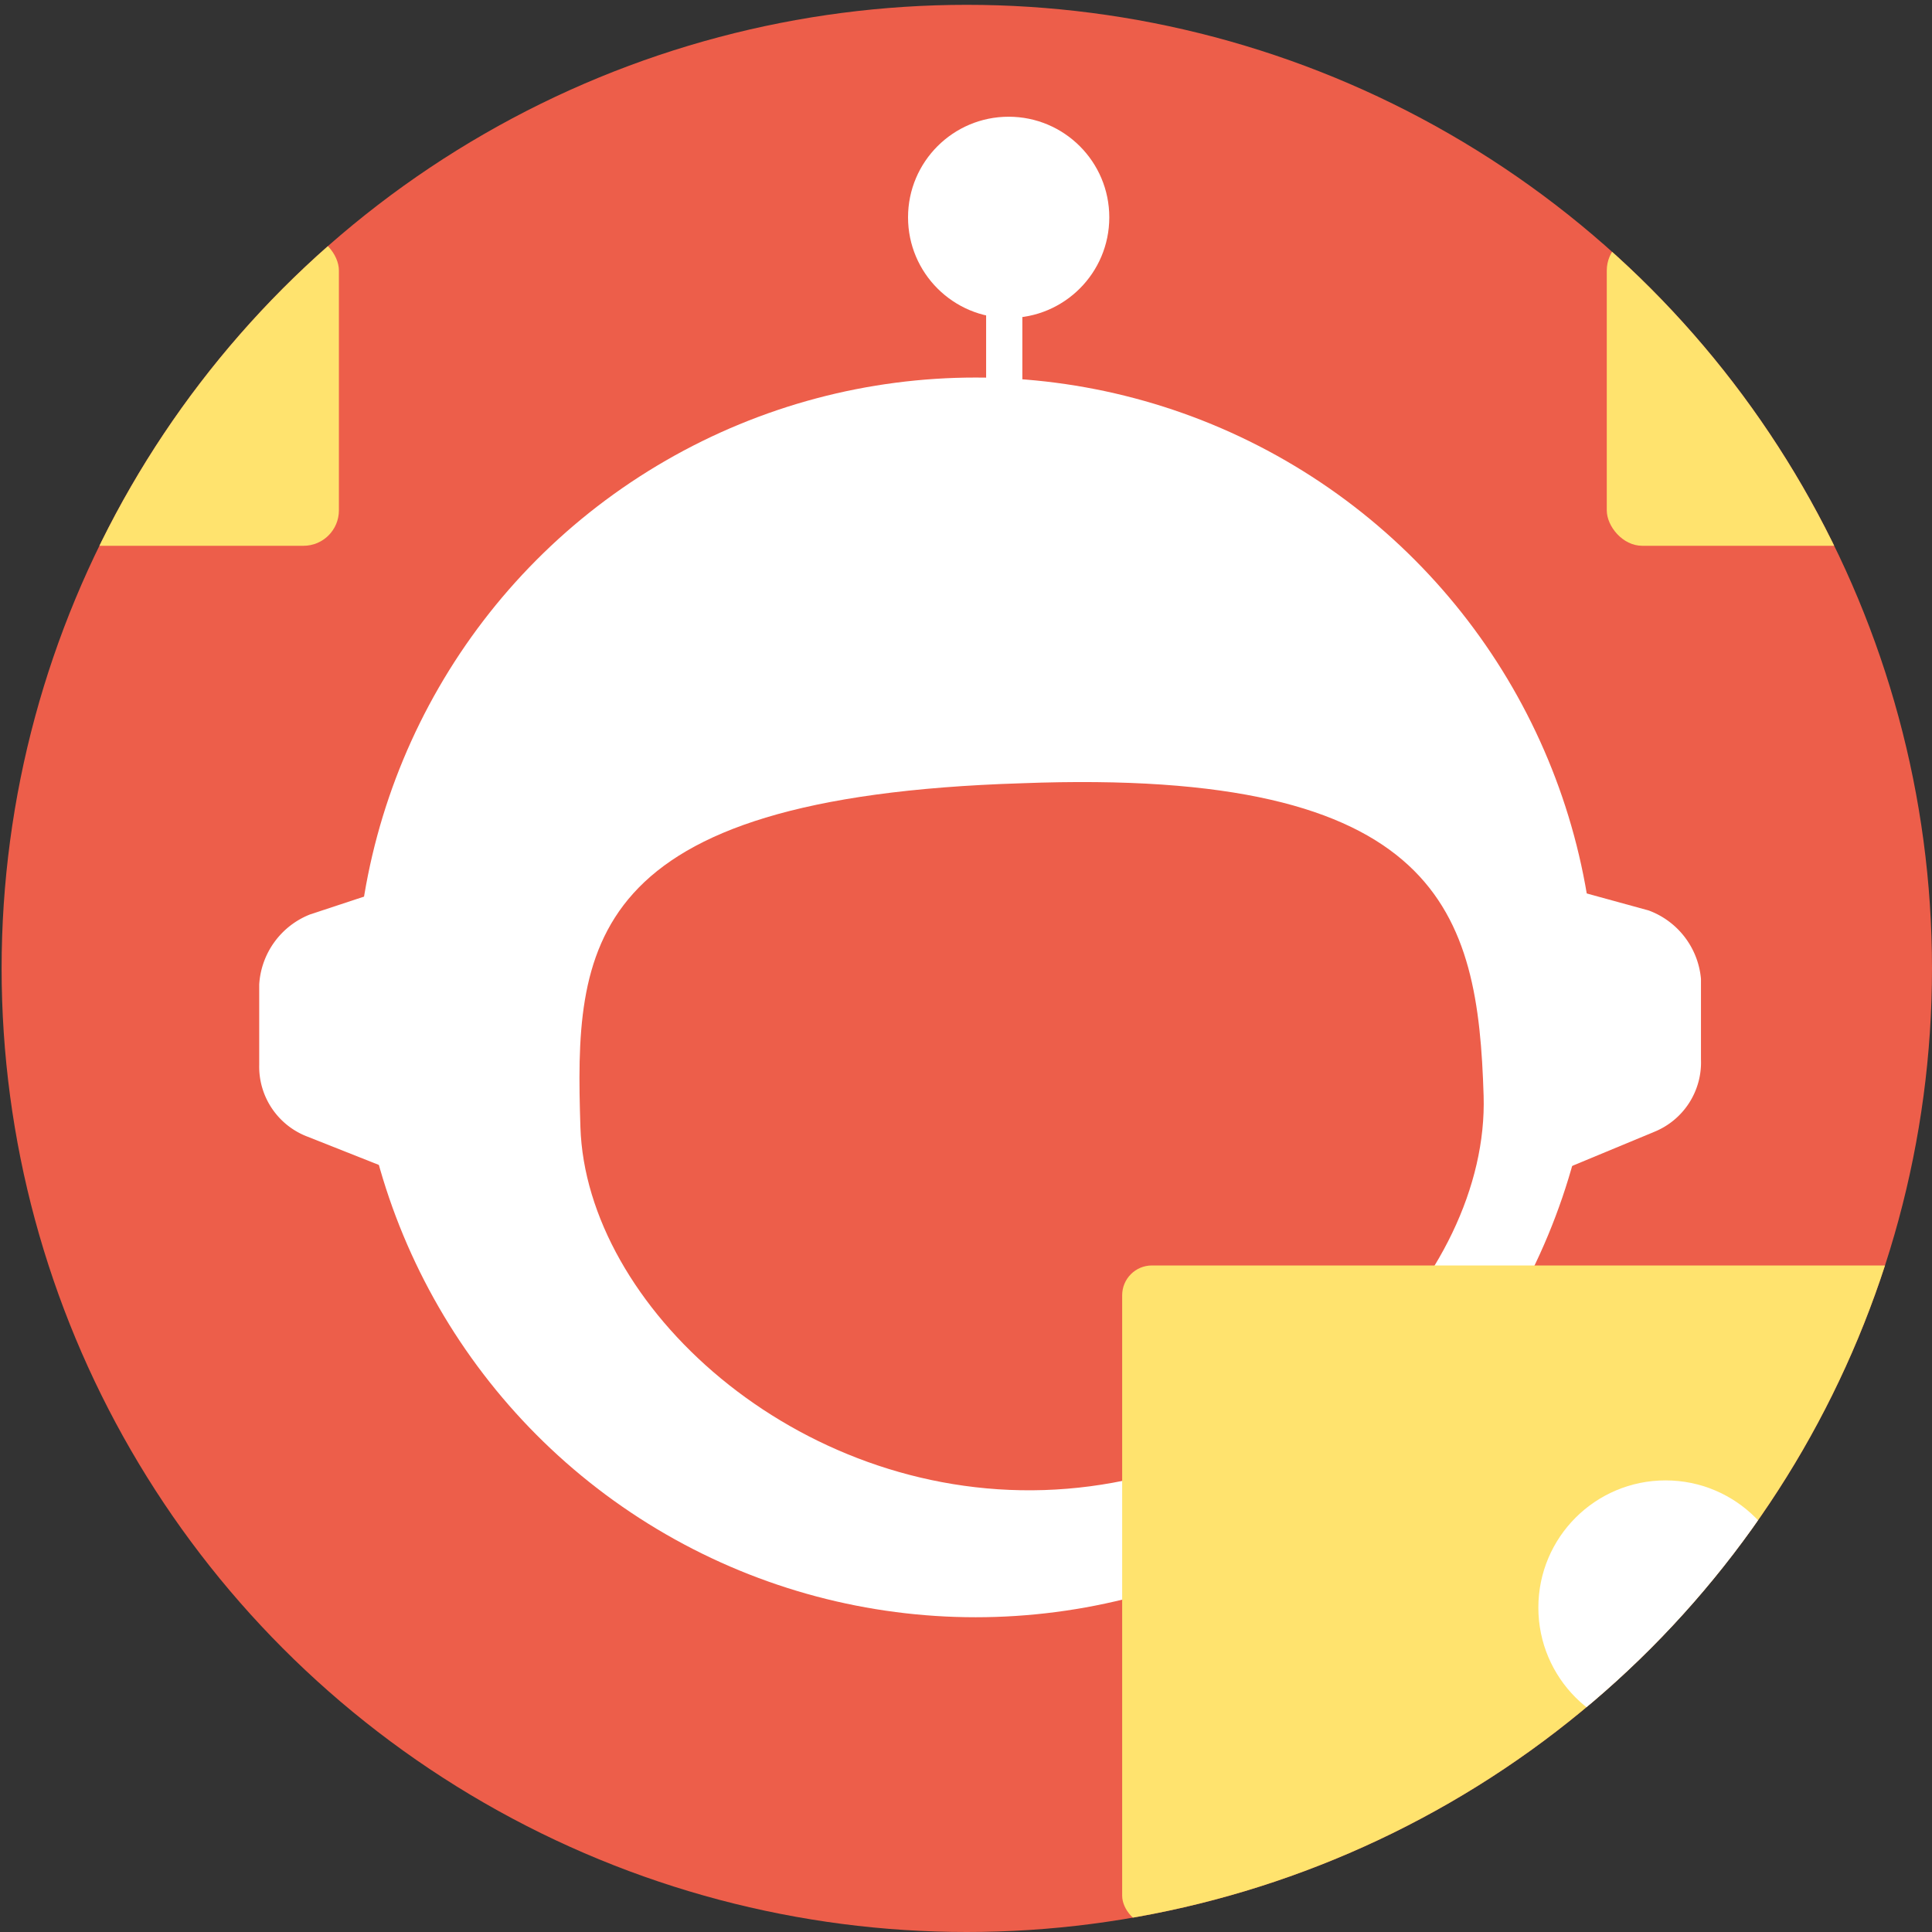 <svg id="Layer_1" data-name="Layer 1" xmlns="http://www.w3.org/2000/svg" xmlns:xlink="http://www.w3.org/1999/xlink" viewBox="0 0 24 24"><rect x="0" y="0" width="24" height="24" fill="#333333" stroke="none"/><defs><style>.cls-1{fill:none;}.cls-2{fill:#ed5e4a;}.cls-3{fill:#fff;}.cls-4{clip-path:url(#clip-path);}.cls-5{fill:#ffe36e;}</style><clipPath id="clip-path"><ellipse class="cls-1" cx="12.01" cy="12.03" rx="11.99" ry="11.97"/></clipPath></defs><ellipse class="cls-2" cx="12.01" cy="12.03" rx="11.99" ry="11.97"/><circle class="cls-3" cx="12.12" cy="12.39" r="7.7"/><ellipse class="cls-1" cx="11.99" cy="11.97" rx="11.99" ry="11.97"/><path class="cls-2" d="M18.43,13.61c.07,2.26-2.37,4.8-5.46,4.9S7.28,16.22,7.21,14s0-4.1,5.48-4.27C17.92,9.53,18.36,11.35,18.43,13.61Z"/><g class="cls-4"><rect class="cls-5" x="13.94" y="15.72" width="13.77" height="8.2" rx="0.37"/><circle class="cls-3" cx="20.69" cy="19.97" r="1.58"/><rect class="cls-5" x="-1.44" y="2.92" width="5.65" height="3.86" rx="0.44"/><rect class="cls-5" x="19.96" y="2.92" width="5.65" height="3.86" rx="0.44"/></g><path class="cls-3" d="M19.49,14.5l1.06-.44a.93.93,0,0,0,.58-.9l0-1a1,1,0,0,0-.65-.85L19.35,11Z"/><path class="cls-3" d="M4.94,11l-1.09.36a1,1,0,0,0-.63.87l0,1a.93.93,0,0,0,.6.89l1.06.42Z"/><circle class="cls-3" cx="12.53" cy="2.7" r="1.25"/><rect class="cls-3" x="12.25" y="3.68" width="0.45" height="1.47"/></svg>